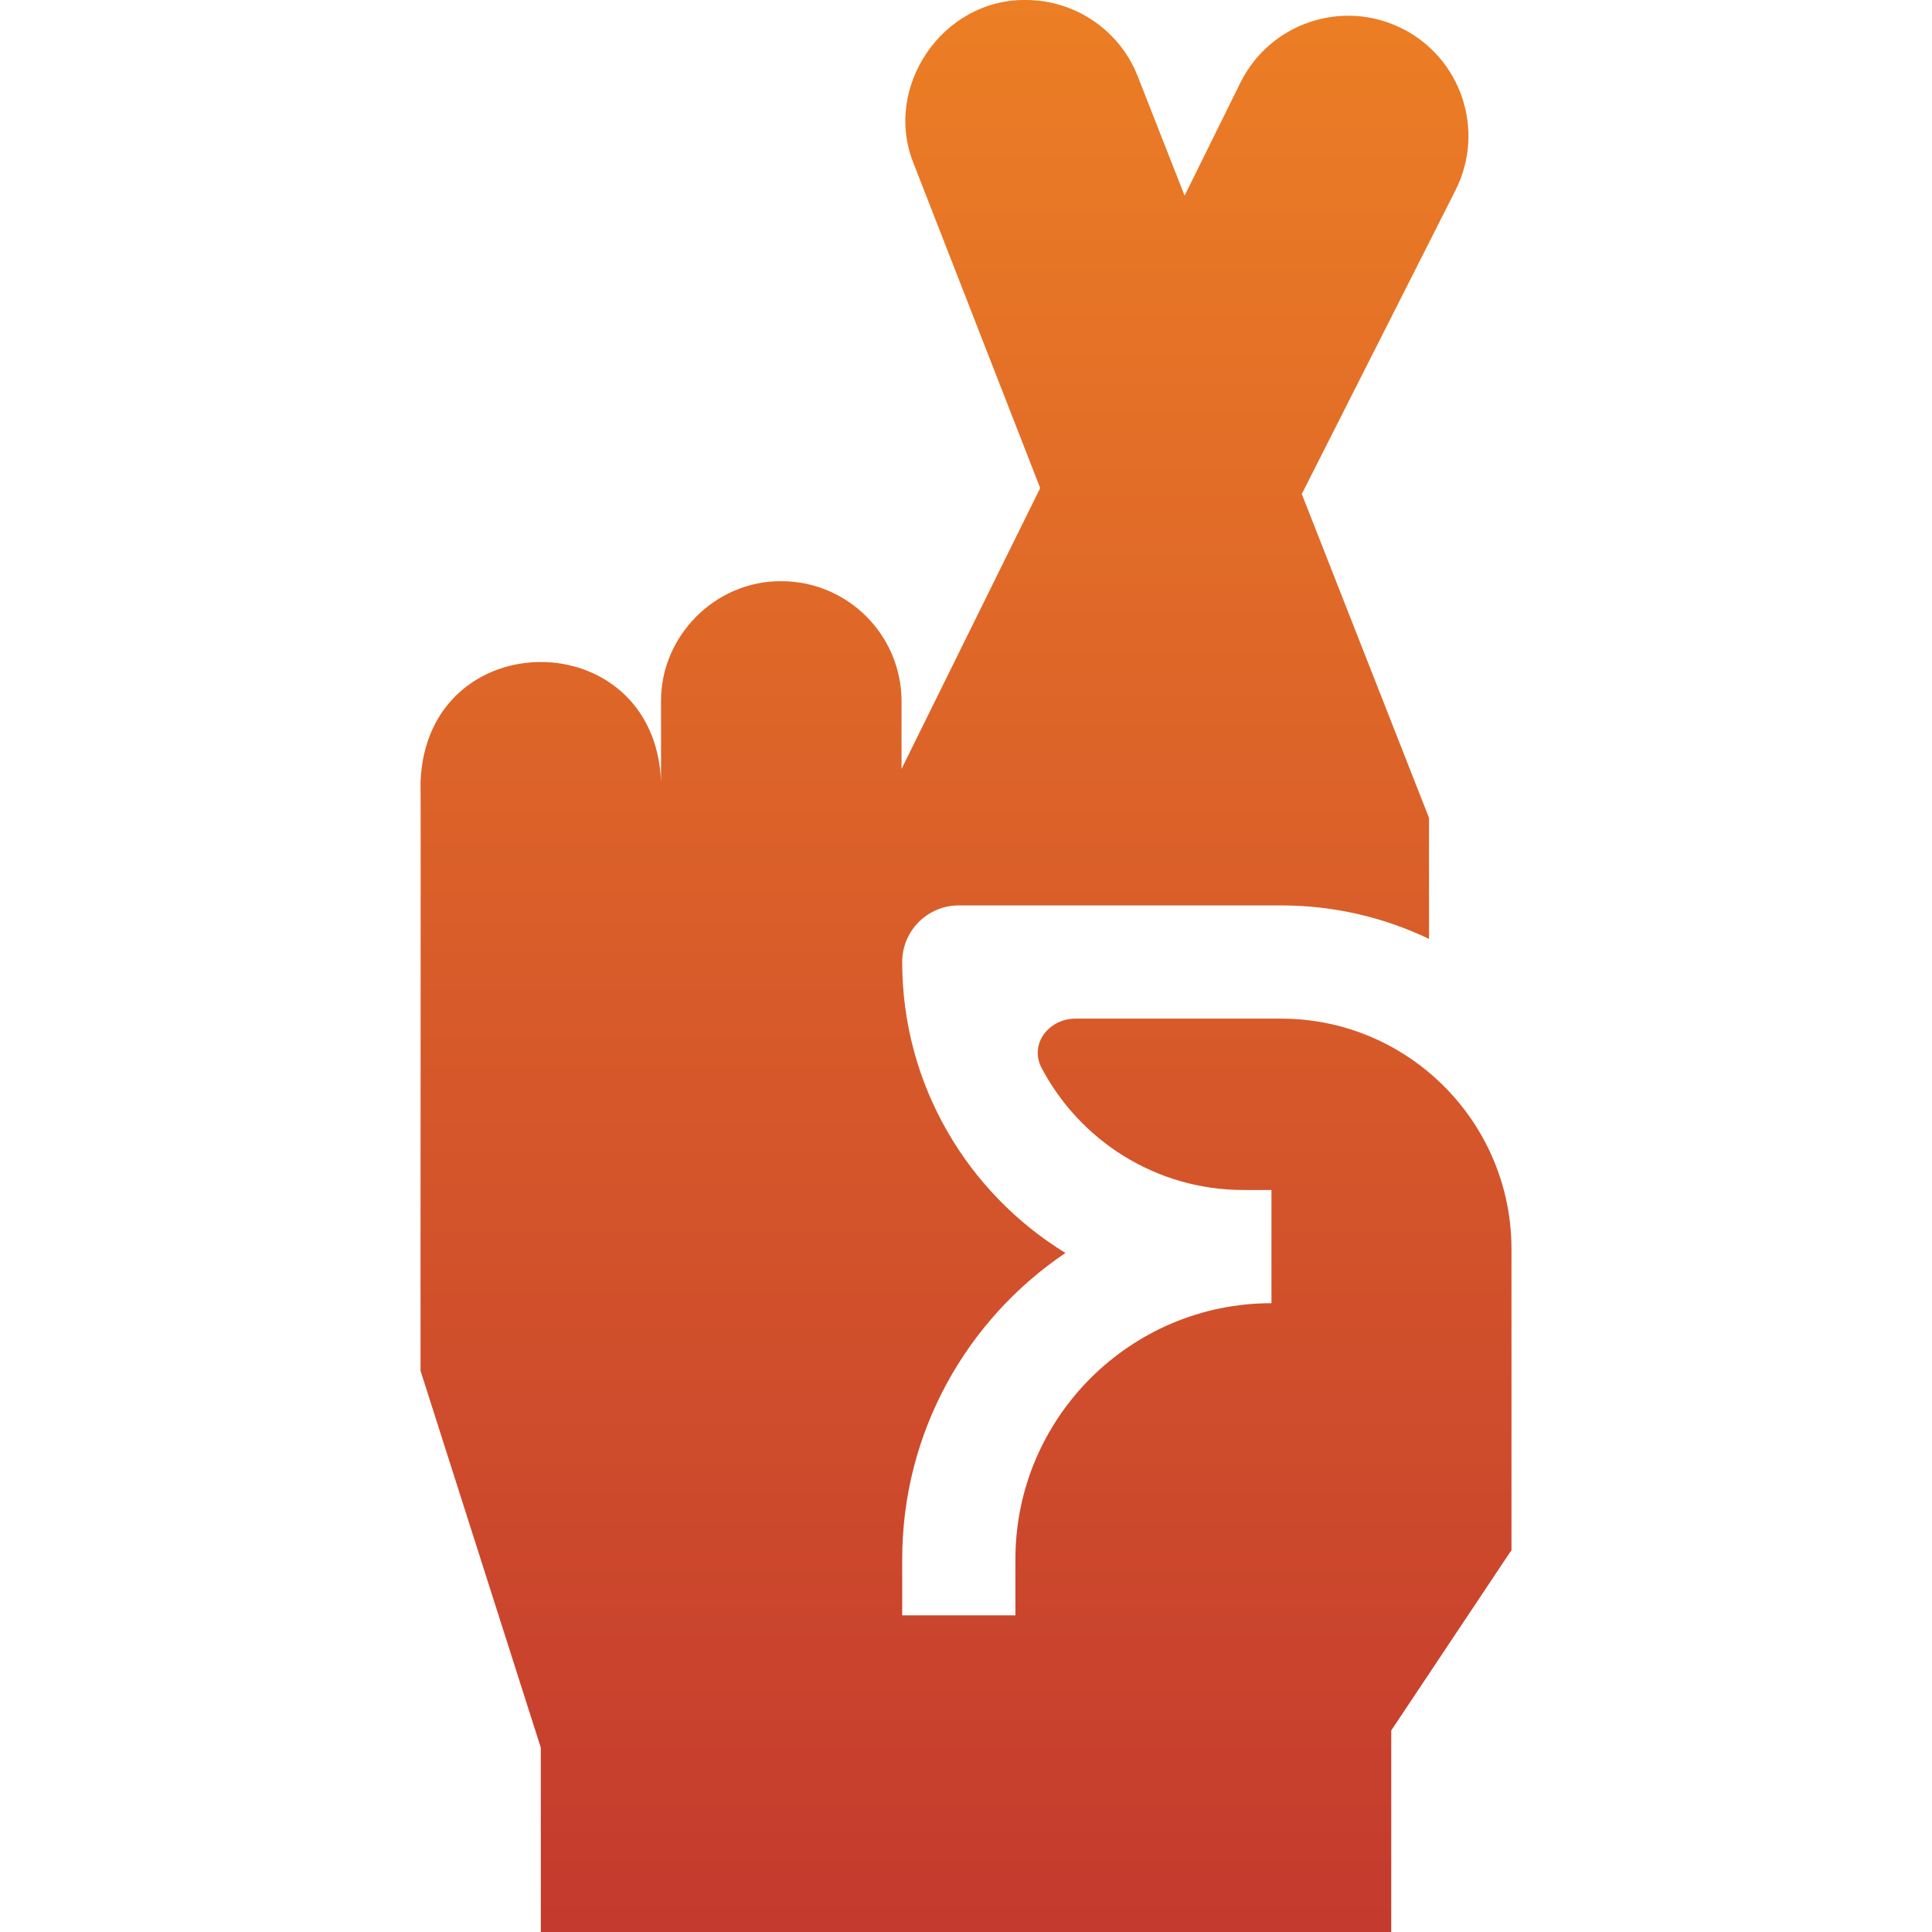 <svg width="47" height="47" viewBox="0 0 47 47" fill="none" xmlns="http://www.w3.org/2000/svg">
<g clip-path="url(#clip0_323:6254)">
<path d="M36.77 37.709V30.384C36.77 28.642 35.97 27.082 34.718 26.053C33.751 25.258 32.513 24.78 31.166 24.78H26.165C25.512 24.78 25.034 25.402 25.339 25.98C26.268 27.744 28.12 28.949 30.248 28.949H30.931V31.703C27.496 31.703 24.702 34.497 24.702 37.931V39.297C24.016 39.297 22.634 39.297 21.948 39.297V37.931C21.948 34.833 23.525 32.097 25.919 30.481C23.539 29.02 21.948 26.394 21.948 23.403C21.948 22.642 22.565 22.026 23.325 22.026H31.166C32.453 22.026 33.674 22.319 34.764 22.841V19.898L31.669 12.018L35.416 4.613C36.136 3.167 35.548 1.411 34.102 0.69C32.656 -0.03 30.9 0.558 30.179 2.004L28.818 4.76L27.679 1.859C27.227 0.705 26.124 0 24.955 0C22.936 -0.029 21.462 2.116 22.232 3.994L25.305 11.873L21.932 18.705V17.064C21.932 15.449 20.622 14.139 19.007 14.139C17.386 14.127 16.067 15.491 16.081 17.065V19.015C15.927 15.134 10.384 15.135 10.231 19.015C10.239 19.245 10.226 32.728 10.231 33.349L13.156 42.515V47H33.845C33.845 45.66 33.845 42.347 33.845 42.097L36.77 37.709Z" fill="url(#gradient1)"/>
</g>
<defs>
<linearGradient id="gradient1" x1="23.5" y1="-0" x2="23.5" y2="47" gradientUnits="userSpaceOnUse">
<stop stop-color="#EC7E25"/>
<stop offset="1" stop-color="#C43A2E"/>
</linearGradient>
<clipPath id="clip0_323:6254">
<rect width="47" height="47" fill="white"/>
</clipPath>
</defs>
</svg>
